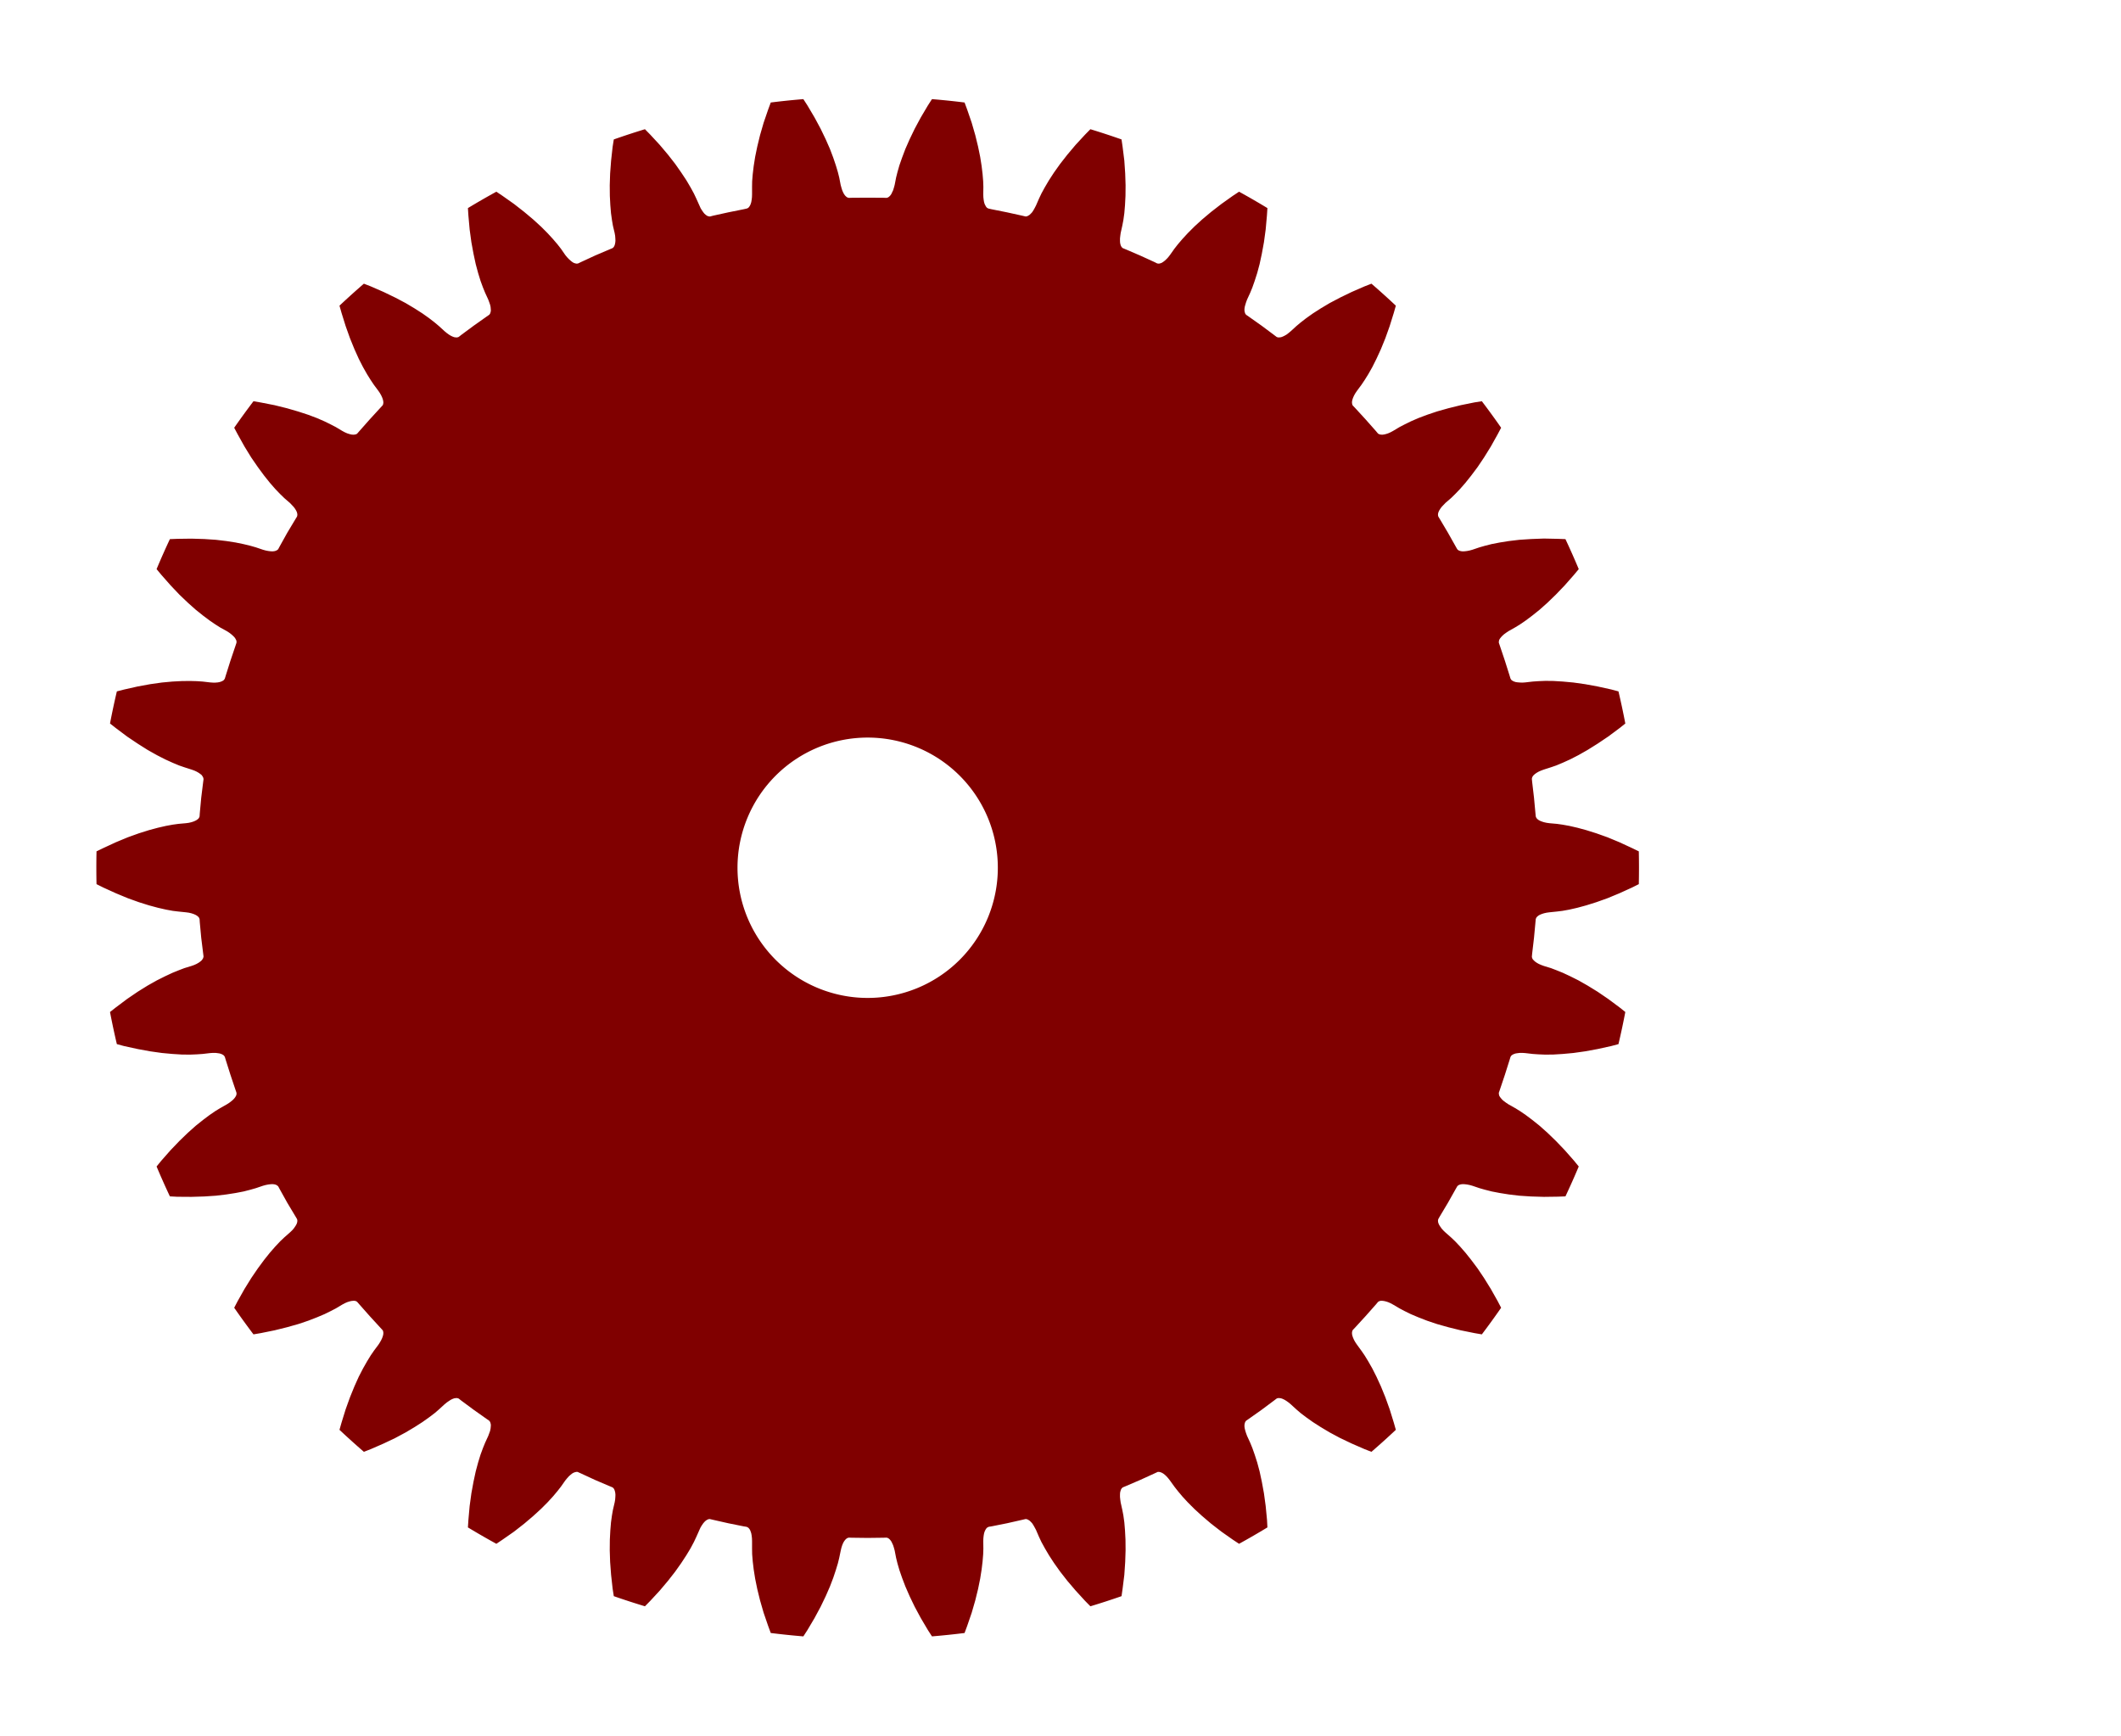 <?xml version="1.0" encoding="UTF-8" standalone="no"?>
<svg
   viewBox="-8.999 -8.999 21.998 17.999"
   height="17.999mm"
   width="21.998mm"
   version="1.1"
   id="SvgjsSvg1135"
   sodipodi:docname="involute_gear_30_to_8.svg"
   inkscape:version="1.2.1 (9c6d41e410, 2022-07-14)"
   xmlns:inkscape="http://www.inkscape.org/namespaces/inkscape"
   xmlns:sodipodi="http://sodipodi.sourceforge.net/DTD/sodipodi-0.dtd"
   xmlns="http://www.w3.org/2000/svg"
   xmlns:svg="http://www.w3.org/2000/svg">
  <sodipodi:namedview
     id="namedview18"
     pagecolor="#ffffff"
     bordercolor="#000000"
     borderopacity="0.25"
     inkscape:showpageshadow="2"
     inkscape:pageopacity="0.0"
     inkscape:pagecheckerboard="0"
     inkscape:deskcolor="#d1d1d1"
     inkscape:document-units="mm"
     showgrid="false"
     inkscape:zoom="11.613227"
     inkscape:cx="32.893527"
     inkscape:cy="34.055995"
     inkscape:window-width="1920"
     inkscape:window-height="1001"
     inkscape:window-x="-9"
     inkscape:window-y="-9"
     inkscape:window-maximized="1"
     inkscape:current-layer="SvgjsSvg1135" />
  <desc
     id="desc2">Created with svg.js [http://svgjs.com]</desc>
  <defs
     id="SvgjsDefs1136" />
  <defs
     id="defs5" />
  <path
     id="SvgjsPath1146"
     style="fill:#800000;stroke:none;stroke-width:0.1"
     d="M -0.667 -7.971 A 7.999 7.999 0 0 0 -1.005 -7.936 L -1.032 -7.863 L -1.079 -7.726 L -1.116 -7.598 L -1.145 -7.479 L -1.167 -7.372 L -1.182 -7.277 L -1.192 -7.193 L -1.198 -7.12 L -1.199 -7.062 L -1.199 -6.984 L -1.2 -6.954 L -1.203 -6.928 L -1.207 -6.904 L -1.213 -6.884 L -1.22 -6.868 L -1.229 -6.854 L -1.238 -6.844 L -1.249 -6.838 L -1.255 -6.836 L -1.286 -6.829 L -1.445 -6.797 L -1.604 -6.762 L -1.634 -6.754 L -1.64 -6.754 L -1.652 -6.756 L -1.665 -6.761 L -1.678 -6.77 L -1.692 -6.782 L -1.705 -6.798 L -1.719 -6.818 L -1.733 -6.841 L -1.745 -6.868 L -1.777 -6.939 L -1.802 -6.992 L -1.837 -7.056 L -1.88 -7.129 L -1.933 -7.209 L -1.996 -7.299 L -2.071 -7.395 L -2.157 -7.497 L -2.255 -7.603 L -2.31 -7.659 A 7.999 7.999 0 0 0 -2.633 -7.553 L -2.645 -7.477 L -2.661 -7.333 L -2.671 -7.2 L -2.675 -7.078 L -2.674 -6.968 L -2.669 -6.872 L -2.662 -6.788 L -2.652 -6.716 L -2.642 -6.658 L -2.624 -6.582 L -2.619 -6.553 L -2.617 -6.526 L -2.616 -6.502 L -2.618 -6.482 L -2.622 -6.463 L -2.627 -6.449 L -2.634 -6.437 L -2.643 -6.428 L -2.648 -6.425 L -2.677 -6.413 L -2.827 -6.349 L -2.974 -6.281 L -3.003 -6.267 L -3.008 -6.266 L -3.021 -6.265 L -3.034 -6.268 L -3.049 -6.273 L -3.065 -6.283 L -3.081 -6.296 L -3.099 -6.312 L -3.117 -6.331 L -3.136 -6.354 L -3.181 -6.419 L -3.217 -6.465 L -3.264 -6.52 L -3.321 -6.582 L -3.389 -6.65 L -3.47 -6.724 L -3.563 -6.802 L -3.668 -6.884 L -3.787 -6.968 L -3.851 -7.011 A 7.999 7.999 0 0 0 -4.146 -6.841 L -4.141 -6.764 L -4.128 -6.619 L -4.11 -6.487 L -4.088 -6.367 L -4.065 -6.26 L -4.04 -6.167 L -4.015 -6.086 L -3.99 -6.018 L -3.968 -5.964 L -3.935 -5.892 L -3.925 -5.865 L -3.916 -5.839 L -3.911 -5.817 L -3.909 -5.795 L -3.908 -5.777 L -3.911 -5.762 L -3.915 -5.749 L -3.922 -5.738 L -3.926 -5.734 L -3.952 -5.716 L -4.085 -5.622 L -4.216 -5.525 L -4.24 -5.506 L -4.246 -5.503 L -4.257 -5.5 L -4.271 -5.5 L -4.287 -5.502 L -4.304 -5.508 L -4.323 -5.517 L -4.343 -5.529 L -4.365 -5.545 L -4.388 -5.564 L -4.446 -5.617 L -4.49 -5.654 L -4.548 -5.699 L -4.617 -5.748 L -4.698 -5.8 L -4.792 -5.856 L -4.9 -5.913 L -5.02 -5.971 L -5.153 -6.029 L -5.225 -6.057 A 7.999 7.999 0 0 0 -5.478 -5.829 L -5.457 -5.755 L -5.414 -5.617 L -5.369 -5.491 L -5.323 -5.378 L -5.278 -5.278 L -5.234 -5.192 L -5.192 -5.118 L -5.154 -5.057 L -5.121 -5.008 L -5.074 -4.945 L -5.058 -4.921 L -5.045 -4.898 L -5.035 -4.876 L -5.028 -4.856 L -5.024 -4.838 L -5.023 -4.823 L -5.025 -4.809 L -5.029 -4.797 L -5.033 -4.793 L -5.054 -4.77 L -5.164 -4.65 L -5.272 -4.528 L -5.293 -4.504 L -5.297 -4.5 L -5.308 -4.495 L -5.321 -4.492 L -5.337 -4.491 L -5.356 -4.493 L -5.376 -4.498 L -5.398 -4.505 L -5.423 -4.516 L -5.449 -4.53 L -5.516 -4.57 L -5.568 -4.597 L -5.633 -4.629 L -5.711 -4.663 L -5.801 -4.697 L -5.905 -4.731 L -6.022 -4.765 L -6.151 -4.797 L -6.294 -4.825 L -6.37 -4.838 A 7.999 7.999 0 0 0 -6.57 -4.563 L -6.534 -4.495 L -6.463 -4.368 L -6.393 -4.254 L -6.324 -4.154 L -6.259 -4.066 L -6.199 -3.991 L -6.143 -3.927 L -6.093 -3.875 L -6.051 -3.834 L -5.992 -3.783 L -5.971 -3.761 L -5.953 -3.742 L -5.939 -3.723 L -5.928 -3.705 L -5.92 -3.688 L -5.916 -3.673 L -5.915 -3.659 L -5.917 -3.647 L -5.919 -3.641 L -5.935 -3.615 L -6.019 -3.475 L -6.098 -3.333 L -6.113 -3.305 L -6.117 -3.3 L -6.127 -3.293 L -6.139 -3.287 L -6.154 -3.283 L -6.173 -3.281 L -6.193 -3.282 L -6.217 -3.285 L -6.243 -3.29 L -6.272 -3.298 L -6.346 -3.323 L -6.402 -3.339 L -6.472 -3.356 L -6.555 -3.373 L -6.651 -3.388 L -6.76 -3.401 L -6.881 -3.409 L -7.014 -3.413 L -7.16 -3.411 L -7.237 -3.408 A 7.999 7.999 0 0 0 -7.375 -3.097 L -7.326 -3.038 L -7.23 -2.929 L -7.138 -2.832 L -7.05 -2.748 L -6.968 -2.675 L -6.893 -2.615 L -6.825 -2.564 L -6.765 -2.523 L -6.716 -2.492 L -6.647 -2.454 L -6.622 -2.438 L -6.601 -2.422 L -6.583 -2.406 L -6.568 -2.391 L -6.558 -2.377 L -6.55 -2.362 L -6.546 -2.35 L -6.546 -2.337 L -6.547 -2.331 L -6.557 -2.301 L -6.609 -2.147 L -6.658 -1.992 L -6.667 -1.962 L -6.67 -1.957 L -6.677 -1.947 L -6.688 -1.939 L -6.702 -1.932 L -6.72 -1.926 L -6.74 -1.922 L -6.764 -1.92 L -6.791 -1.92 L -6.82 -1.922 L -6.898 -1.931 L -6.956 -1.935 L -7.029 -1.937 L -7.114 -1.936 L -7.21 -1.931 L -7.319 -1.921 L -7.44 -1.904 L -7.571 -1.88 L -7.713 -1.848 L -7.787 -1.829 A 7.999 7.999 0 0 0 -7.858 -1.496 L -7.797 -1.448 L -7.681 -1.361 L -7.571 -1.287 L -7.468 -1.222 L -7.372 -1.168 L -7.286 -1.124 L -7.209 -1.089 L -7.142 -1.061 L -7.087 -1.042 L -7.012 -1.018 L -6.984 -1.008 L -6.96 -0.997 L -6.939 -0.985 L -6.922 -0.973 L -6.908 -0.962 L -6.899 -0.949 L -6.892 -0.937 L -6.889 -0.925 L -6.888 -0.919 L -6.892 -0.888 L -6.912 -0.726 L -6.927 -0.564 L -6.929 -0.533 L -6.931 -0.527 L -6.936 -0.516 L -6.945 -0.506 L -6.958 -0.496 L -6.974 -0.487 L -6.993 -0.479 L -7.015 -0.472 L -7.041 -0.466 L -7.071 -0.462 L -7.149 -0.455 L -7.207 -0.447 L -7.278 -0.434 L -7.361 -0.415 L -7.454 -0.39 L -7.559 -0.357 L -7.673 -0.316 L -7.796 -0.265 L -7.928 -0.204 L -7.998 -0.17 A 7.999 7.999 0 0 0 -7.998 0.17 L -7.928 0.205 L -7.796 0.265 L -7.673 0.316 L -7.559 0.357 L -7.454 0.39 L -7.361 0.415 L -7.278 0.434 L -7.207 0.447 L -7.149 0.454 L -7.071 0.462 L -7.041 0.466 L -7.015 0.472 L -6.993 0.479 L -6.974 0.487 L -6.958 0.496 L -6.945 0.506 L -6.936 0.516 L -6.931 0.527 L -6.929 0.533 L -6.927 0.565 L -6.912 0.726 L -6.892 0.888 L -6.888 0.92 L -6.889 0.925 L -6.892 0.937 L -6.899 0.949 L -6.908 0.961 L -6.922 0.973 L -6.939 0.985 L -6.96 0.997 L -6.984 1.008 L -7.012 1.018 L -7.087 1.041 L -7.142 1.062 L -7.209 1.089 L -7.286 1.125 L -7.372 1.168 L -7.468 1.222 L -7.571 1.286 L -7.681 1.361 L -7.797 1.448 L -7.858 1.496 A 7.999 7.999 0 0 0 -7.787 1.829 L -7.713 1.849 L -7.571 1.88 L -7.44 1.904 L -7.319 1.921 L -7.21 1.931 L -7.114 1.937 L -7.029 1.938 L -6.956 1.935 L -6.898 1.931 L -6.82 1.922 L -6.791 1.92 L -6.764 1.92 L -6.74 1.923 L -6.72 1.926 L -6.702 1.932 L -6.688 1.939 L -6.677 1.947 L -6.67 1.957 L -6.667 1.962 L -6.658 1.992 L -6.609 2.147 L -6.557 2.302 L -6.547 2.331 L -6.546 2.337 L -6.546 2.349 L -6.55 2.363 L -6.558 2.377 L -6.568 2.391 L -6.583 2.407 L -6.601 2.422 L -6.622 2.438 L -6.647 2.454 L -6.716 2.493 L -6.765 2.523 L -6.825 2.564 L -6.893 2.615 L -6.968 2.675 L -7.05 2.748 L -7.138 2.833 L -7.23 2.929 L -7.326 3.038 L -7.375 3.098 A 7.999 7.999 0 0 0 -7.237 3.408 L -7.16 3.412 L -7.014 3.413 L -6.881 3.409 L -6.76 3.401 L -6.651 3.388 L -6.555 3.373 L -6.472 3.357 L -6.402 3.339 L -6.346 3.323 L -6.272 3.298 L -6.243 3.29 L -6.217 3.285 L -6.193 3.282 L -6.173 3.281 L -6.154 3.283 L -6.139 3.287 L -6.127 3.293 L -6.117 3.301 L -6.113 3.305 L -6.098 3.333 L -6.019 3.475 L -5.935 3.615 L -5.919 3.642 L -5.917 3.647 L -5.915 3.659 L -5.916 3.673 L -5.92 3.688 L -5.928 3.705 L -5.939 3.722 L -5.953 3.742 L -5.971 3.762 L -5.992 3.782 L -6.051 3.834 L -6.093 3.874 L -6.143 3.927 L -6.199 3.991 L -6.259 4.066 L -6.324 4.154 L -6.393 4.255 L -6.463 4.368 L -6.534 4.494 L -6.57 4.563 A 7.999 7.999 0 0 0 -6.37 4.839 L -6.294 4.826 L -6.151 4.797 L -6.022 4.765 L -5.905 4.732 L -5.801 4.697 L -5.711 4.662 L -5.633 4.629 L -5.568 4.597 L -5.516 4.57 L -5.449 4.53 L -5.423 4.516 L -5.398 4.505 L -5.376 4.498 L -5.356 4.493 L -5.337 4.491 L -5.321 4.491 L -5.308 4.494 L -5.297 4.5 L -5.293 4.504 L -5.272 4.528 L -5.164 4.65 L -5.054 4.77 L -5.033 4.793 L -5.029 4.797 L -5.025 4.809 L -5.023 4.823 L -5.024 4.839 L -5.028 4.856 L -5.035 4.876 L -5.045 4.898 L -5.058 4.921 L -5.074 4.946 L -5.121 5.009 L -5.154 5.057 L -5.192 5.119 L -5.234 5.193 L -5.278 5.278 L -5.323 5.378 L -5.369 5.491 L -5.414 5.616 L -5.457 5.755 L -5.478 5.829 A 7.999 7.999 0 0 0 -5.225 6.057 L -5.153 6.029 L -5.02 5.971 L -4.9 5.914 L -4.792 5.856 L -4.698 5.8 L -4.617 5.748 L -4.548 5.699 L -4.49 5.655 L -4.446 5.617 L -4.388 5.564 L -4.365 5.545 L -4.343 5.53 L -4.323 5.517 L -4.304 5.508 L -4.287 5.502 L -4.271 5.5 L -4.257 5.5 L -4.246 5.503 L -4.24 5.506 L -4.216 5.525 L -4.085 5.622 L -3.952 5.716 L -3.926 5.734 L -3.922 5.738 L -3.915 5.749 L -3.911 5.762 L -3.908 5.777 L -3.909 5.796 L -3.911 5.816 L -3.916 5.84 L -3.925 5.865 L -3.935 5.892 L -3.968 5.964 L -3.99 6.018 L -4.015 6.086 L -4.04 6.167 L -4.065 6.26 L -4.088 6.367 L -4.11 6.487 L -4.128 6.619 L -4.141 6.764 L -4.146 6.841 A 7.999 7.999 0 0 0 -3.851 7.011 L -3.787 6.968 L -3.668 6.885 L -3.563 6.803 L -3.47 6.724 L -3.389 6.65 L -3.321 6.582 L -3.264 6.52 L -3.217 6.464 L -3.181 6.418 L -3.136 6.354 L -3.117 6.331 L -3.099 6.311 L -3.081 6.295 L -3.065 6.282 L -3.049 6.273 L -3.034 6.268 L -3.021 6.265 L -3.008 6.265 L -3.003 6.268 L -2.974 6.281 L -2.827 6.349 L -2.677 6.413 L -2.648 6.425 L -2.643 6.428 L -2.634 6.437 L -2.627 6.449 L -2.622 6.464 L -2.618 6.481 L -2.616 6.503 L -2.617 6.526 L -2.619 6.553 L -2.624 6.582 L -2.642 6.659 L -2.652 6.716 L -2.662 6.788 L -2.669 6.872 L -2.674 6.968 L -2.675 7.078 L -2.671 7.2 L -2.661 7.333 L -2.645 7.477 L -2.633 7.554 A 7.999 7.999 0 0 0 -2.31 7.659 L -2.255 7.603 L -2.157 7.497 L -2.071 7.395 L -1.996 7.299 L -1.933 7.21 L -1.88 7.129 L -1.836 7.056 L -1.802 6.992 L -1.777 6.939 L -1.745 6.867 L -1.733 6.841 L -1.719 6.818 L -1.705 6.798 L -1.692 6.783 L -1.678 6.77 L -1.665 6.762 L -1.652 6.756 L -1.64 6.754 L -1.634 6.755 L -1.604 6.762 L -1.445 6.798 L -1.286 6.83 L -1.255 6.835 L -1.249 6.838 L -1.238 6.844 L -1.229 6.854 L -1.22 6.867 L -1.213 6.885 L -1.207 6.904 L -1.203 6.927 L -1.2 6.954 L -1.199 6.984 L -1.199 7.062 L -1.198 7.12 L -1.192 7.193 L -1.182 7.277 L -1.167 7.372 L -1.145 7.48 L -1.116 7.598 L -1.079 7.726 L -1.032 7.863 L -1.005 7.936 A 7.999 7.999 0 0 0 -0.667 7.971 L -0.625 7.906 L -0.551 7.781 L -0.488 7.664 L -0.435 7.554 L -0.391 7.453 L -0.357 7.364 L -0.33 7.283 L -0.309 7.214 L -0.295 7.157 L -0.279 7.08 L -0.272 7.051 L -0.264 7.026 L -0.255 7.004 L -0.245 6.986 L -0.234 6.971 L -0.223 6.96 L -0.212 6.952 L -0.2 6.948 L -0.194 6.947 L -0.163 6.948 L 0 6.95 L 0.163 6.948 L 0.194 6.947 L 0.2 6.948 L 0.212 6.952 L 0.223 6.96 L 0.234 6.971 L 0.245 6.986 L 0.254 7.004 L 0.264 7.026 L 0.272 7.051 L 0.28 7.08 L 0.295 7.157 L 0.309 7.214 L 0.329 7.283 L 0.357 7.364 L 0.391 7.453 L 0.435 7.554 L 0.488 7.664 L 0.551 7.781 L 0.625 7.906 L 0.667 7.971 A 7.999 7.999 0 0 0 1.005 7.936 L 1.032 7.863 L 1.079 7.726 L 1.116 7.598 L 1.145 7.48 L 1.167 7.372 L 1.182 7.277 L 1.192 7.193 L 1.198 7.12 L 1.2 7.062 L 1.199 6.984 L 1.2 6.954 L 1.203 6.927 L 1.207 6.904 L 1.213 6.884 L 1.221 6.867 L 1.229 6.854 L 1.238 6.844 L 1.249 6.838 L 1.254 6.835 L 1.285 6.83 L 1.445 6.798 L 1.604 6.762 L 1.634 6.755 L 1.64 6.754 L 1.652 6.756 L 1.665 6.762 L 1.678 6.77 L 1.692 6.783 L 1.706 6.798 L 1.719 6.818 L 1.732 6.841 L 1.746 6.867 L 1.777 6.939 L 1.802 6.992 L 1.837 7.056 L 1.88 7.129 L 1.932 7.209 L 1.996 7.299 L 2.071 7.395 L 2.157 7.496 L 2.255 7.603 L 2.31 7.659 A 7.999 7.999 0 0 0 2.633 7.554 L 2.644 7.477 L 2.662 7.333 L 2.671 7.2 L 2.675 7.078 L 2.674 6.968 L 2.669 6.872 L 2.662 6.788 L 2.652 6.716 L 2.641 6.659 L 2.624 6.582 L 2.62 6.553 L 2.617 6.526 L 2.617 6.503 L 2.618 6.481 L 2.622 6.464 L 2.627 6.449 L 2.634 6.437 L 2.643 6.428 L 2.648 6.425 L 2.677 6.413 L 2.826 6.349 L 2.975 6.281 L 3.003 6.268 L 3.009 6.265 L 3.021 6.265 L 3.035 6.268 L 3.049 6.273 L 3.065 6.282 L 3.082 6.295 L 3.099 6.311 L 3.117 6.331 L 3.135 6.354 L 3.181 6.418 L 3.217 6.464 L 3.264 6.52 L 3.321 6.582 L 3.389 6.65 L 3.47 6.724 L 3.563 6.803 L 3.669 6.885 L 3.787 6.968 L 3.852 7.011 A 7.999 7.999 0 0 0 4.146 6.841 L 4.142 6.764 L 4.128 6.619 L 4.11 6.487 L 4.088 6.367 L 4.065 6.26 L 4.04 6.167 L 4.014 6.086 L 3.99 6.018 L 3.968 5.964 L 3.935 5.892 L 3.925 5.865 L 3.917 5.84 L 3.911 5.816 L 3.908 5.796 L 3.908 5.777 L 3.911 5.762 L 3.915 5.749 L 3.922 5.738 L 3.926 5.734 L 3.952 5.716 L 4.085 5.622 L 4.215 5.525 L 4.24 5.506 L 4.245 5.503 L 4.257 5.5 L 4.271 5.5 L 4.287 5.502 L 4.304 5.508 L 4.323 5.517 L 4.344 5.53 L 4.365 5.545 L 4.388 5.564 L 4.446 5.617 L 4.49 5.655 L 4.548 5.699 L 4.617 5.748 L 4.698 5.8 L 4.792 5.856 L 4.9 5.914 L 5.02 5.971 L 5.153 6.029 L 5.225 6.057 A 7.999 7.999 0 0 0 5.478 5.829 L 5.457 5.755 L 5.414 5.616 L 5.369 5.491 L 5.323 5.378 L 5.277 5.278 L 5.234 5.193 L 5.192 5.119 L 5.154 5.057 L 5.121 5.009 L 5.075 4.946 L 5.058 4.921 L 5.045 4.898 L 5.035 4.876 L 5.028 4.856 L 5.024 4.839 L 5.023 4.823 L 5.025 4.809 L 5.029 4.798 L 5.032 4.793 L 5.054 4.77 L 5.164 4.65 L 5.272 4.528 L 5.292 4.504 L 5.297 4.5 L 5.308 4.494 L 5.321 4.491 L 5.337 4.491 L 5.355 4.493 L 5.376 4.498 L 5.398 4.505 L 5.423 4.516 L 5.449 4.53 L 5.517 4.57 L 5.568 4.597 L 5.633 4.629 L 5.711 4.662 L 5.801 4.697 L 5.905 4.732 L 6.022 4.765 L 6.151 4.797 L 6.294 4.826 L 6.37 4.839 A 7.999 7.999 0 0 0 6.57 4.563 L 6.534 4.494 L 6.463 4.368 L 6.393 4.255 L 6.325 4.154 L 6.259 4.066 L 6.199 3.991 L 6.143 3.927 L 6.093 3.874 L 6.051 3.834 L 5.992 3.782 L 5.971 3.762 L 5.953 3.742 L 5.939 3.722 L 5.928 3.705 L 5.92 3.688 L 5.916 3.673 L 5.915 3.659 L 5.917 3.647 L 5.919 3.642 L 5.935 3.614 L 6.018 3.475 L 6.098 3.333 L 6.114 3.305 L 6.117 3.301 L 6.126 3.293 L 6.139 3.287 L 6.154 3.283 L 6.172 3.281 L 6.193 3.282 L 6.217 3.285 L 6.243 3.29 L 6.272 3.298 L 6.346 3.323 L 6.402 3.339 L 6.473 3.357 L 6.556 3.373 L 6.65 3.388 L 6.759 3.401 L 6.881 3.409 L 7.014 3.413 L 7.159 3.411 L 7.237 3.408 A 7.999 7.999 0 0 0 7.375 3.098 L 7.326 3.038 L 7.23 2.929 L 7.138 2.833 L 7.05 2.748 L 6.968 2.675 L 6.893 2.615 L 6.825 2.564 L 6.765 2.523 L 6.716 2.493 L 6.647 2.454 L 6.623 2.438 L 6.601 2.422 L 6.583 2.407 L 6.569 2.391 L 6.558 2.377 L 6.55 2.363 L 6.547 2.349 L 6.546 2.337 L 6.547 2.331 L 6.557 2.302 L 6.609 2.147 L 6.658 1.992 L 6.667 1.962 L 6.67 1.957 L 6.677 1.947 L 6.688 1.939 L 6.702 1.932 L 6.72 1.926 L 6.74 1.923 L 6.764 1.92 L 6.79 1.92 L 6.82 1.922 L 6.898 1.931 L 6.956 1.935 L 7.029 1.938 L 7.113 1.937 L 7.21 1.931 L 7.319 1.921 L 7.44 1.904 L 7.571 1.88 L 7.712 1.849 L 7.787 1.829 A 7.999 7.999 0 0 0 7.858 1.496 L 7.798 1.448 L 7.681 1.361 L 7.571 1.286 L 7.467 1.222 L 7.372 1.168 L 7.286 1.125 L 7.209 1.089 L 7.142 1.062 L 7.087 1.041 L 7.012 1.018 L 6.985 1.008 L 6.96 0.997 L 6.939 0.985 L 6.922 0.973 L 6.909 0.961 L 6.898 0.949 L 6.892 0.937 L 6.889 0.925 L 6.889 0.92 L 6.892 0.888 L 6.911 0.726 L 6.926 0.565 L 6.929 0.533 L 6.931 0.527 L 6.936 0.516 L 6.945 0.506 L 6.957 0.496 L 6.973 0.487 L 6.993 0.479 L 7.015 0.472 L 7.042 0.466 L 7.071 0.462 L 7.149 0.454 L 7.206 0.447 L 7.278 0.434 L 7.361 0.415 L 7.453 0.39 L 7.558 0.357 L 7.673 0.316 L 7.796 0.265 L 7.928 0.205 L 7.998 0.17 A 7.999 7.999 0 0 0 7.998 -0.17 L 7.928 -0.204 L 7.796 -0.265 L 7.673 -0.316 L 7.558 -0.357 L 7.453 -0.39 L 7.361 -0.415 L 7.278 -0.434 L 7.206 -0.447 L 7.149 -0.455 L 7.071 -0.462 L 7.042 -0.466 L 7.015 -0.472 L 6.993 -0.479 L 6.973 -0.487 L 6.957 -0.496 L 6.945 -0.506 L 6.936 -0.516 L 6.931 -0.527 L 6.929 -0.533 L 6.926 -0.564 L 6.911 -0.726 L 6.892 -0.888 L 6.889 -0.919 L 6.889 -0.925 L 6.892 -0.937 L 6.898 -0.949 L 6.909 -0.962 L 6.922 -0.973 L 6.939 -0.985 L 6.96 -0.997 L 6.985 -1.008 L 7.012 -1.018 L 7.087 -1.042 L 7.142 -1.061 L 7.209 -1.089 L 7.286 -1.124 L 7.372 -1.168 L 7.467 -1.222 L 7.571 -1.287 L 7.681 -1.361 L 7.798 -1.448 L 7.858 -1.496 A 7.999 7.999 0 0 0 7.787 -1.829 L 7.712 -1.849 L 7.571 -1.88 L 7.44 -1.904 L 7.319 -1.921 L 7.21 -1.931 L 7.113 -1.937 L 7.029 -1.938 L 6.956 -1.935 L 6.898 -1.931 L 6.82 -1.922 L 6.79 -1.92 L 6.764 -1.921 L 6.74 -1.923 L 6.72 -1.926 L 6.702 -1.932 L 6.688 -1.939 L 6.677 -1.947 L 6.67 -1.957 L 6.667 -1.962 L 6.658 -1.992 L 6.609 -2.147 L 6.557 -2.302 L 6.547 -2.331 L 6.546 -2.337 L 6.547 -2.35 L 6.55 -2.363 L 6.558 -2.377 L 6.569 -2.391 L 6.583 -2.406 L 6.601 -2.422 L 6.623 -2.438 L 6.647 -2.454 L 6.716 -2.493 L 6.765 -2.523 L 6.825 -2.564 L 6.893 -2.615 L 6.968 -2.675 L 7.05 -2.748 L 7.138 -2.833 L 7.23 -2.929 L 7.326 -3.038 L 7.375 -3.097 A 7.999 7.999 0 0 0 7.237 -3.408 L 7.159 -3.411 L 7.014 -3.414 L 6.881 -3.409 L 6.759 -3.401 L 6.65 -3.388 L 6.556 -3.373 L 6.473 -3.357 L 6.402 -3.339 L 6.346 -3.323 L 6.272 -3.298 L 6.243 -3.29 L 6.217 -3.285 L 6.193 -3.282 L 6.172 -3.281 L 6.154 -3.283 L 6.139 -3.287 L 6.126 -3.293 L 6.117 -3.301 L 6.114 -3.305 L 6.098 -3.333 L 6.018 -3.475 L 5.935 -3.615 L 5.919 -3.641 L 5.917 -3.647 L 5.915 -3.659 L 5.916 -3.673 L 5.92 -3.688 L 5.928 -3.705 L 5.939 -3.723 L 5.953 -3.742 L 5.971 -3.761 L 5.992 -3.783 L 6.051 -3.834 L 6.093 -3.875 L 6.143 -3.927 L 6.199 -3.991 L 6.259 -4.066 L 6.325 -4.154 L 6.393 -4.255 L 6.463 -4.368 L 6.534 -4.495 L 6.57 -4.563 A 7.999 7.999 0 0 0 6.37 -4.838 L 6.294 -4.826 L 6.151 -4.797 L 6.022 -4.765 L 5.905 -4.732 L 5.801 -4.697 L 5.711 -4.663 L 5.633 -4.629 L 5.568 -4.597 L 5.516 -4.57 L 5.449 -4.53 L 5.423 -4.516 L 5.398 -4.505 L 5.376 -4.498 L 5.355 -4.493 L 5.337 -4.491 L 5.321 -4.492 L 5.308 -4.495 L 5.297 -4.5 L 5.292 -4.504 L 5.272 -4.528 L 5.164 -4.65 L 5.054 -4.77 L 5.032 -4.793 L 5.029 -4.797 L 5.025 -4.809 L 5.023 -4.823 L 5.024 -4.839 L 5.028 -4.856 L 5.035 -4.876 L 5.045 -4.898 L 5.058 -4.921 L 5.075 -4.946 L 5.121 -5.008 L 5.154 -5.057 L 5.192 -5.118 L 5.234 -5.192 L 5.277 -5.278 L 5.323 -5.378 L 5.369 -5.491 L 5.414 -5.617 L 5.457 -5.755 L 5.478 -5.829 A 7.999 7.999 0 0 0 5.225 -6.057 L 5.153 -6.029 L 5.02 -5.971 L 4.9 -5.913 L 4.792 -5.856 L 4.698 -5.8 L 4.617 -5.748 L 4.548 -5.699 L 4.49 -5.654 L 4.446 -5.617 L 4.388 -5.564 L 4.365 -5.545 L 4.344 -5.529 L 4.323 -5.517 L 4.304 -5.508 L 4.287 -5.502 L 4.271 -5.5 L 4.257 -5.5 L 4.245 -5.503 L 4.24 -5.506 L 4.215 -5.525 L 4.085 -5.622 L 3.952 -5.716 L 3.926 -5.734 L 3.922 -5.738 L 3.915 -5.749 L 3.911 -5.762 L 3.908 -5.777 L 3.908 -5.796 L 3.911 -5.817 L 3.917 -5.839 L 3.925 -5.865 L 3.935 -5.892 L 3.968 -5.964 L 3.99 -6.018 L 4.014 -6.086 L 4.04 -6.167 L 4.065 -6.26 L 4.088 -6.367 L 4.11 -6.487 L 4.128 -6.619 L 4.141 -6.764 L 4.146 -6.841 A 7.999 7.999 0 0 0 3.852 -7.011 L 3.787 -6.968 L 3.669 -6.884 L 3.563 -6.802 L 3.47 -6.724 L 3.389 -6.65 L 3.321 -6.582 L 3.264 -6.52 L 3.217 -6.465 L 3.181 -6.419 L 3.135 -6.354 L 3.117 -6.331 L 3.099 -6.312 L 3.082 -6.296 L 3.065 -6.283 L 3.049 -6.273 L 3.035 -6.268 L 3.021 -6.265 L 3.009 -6.266 L 3.003 -6.267 L 2.975 -6.281 L 2.826 -6.349 L 2.677 -6.413 L 2.648 -6.425 L 2.643 -6.428 L 2.634 -6.437 L 2.627 -6.449 L 2.622 -6.463 L 2.618 -6.482 L 2.617 -6.502 L 2.617 -6.526 L 2.62 -6.553 L 2.624 -6.582 L 2.641 -6.659 L 2.652 -6.716 L 2.662 -6.788 L 2.669 -6.872 L 2.674 -6.968 L 2.675 -7.078 L 2.671 -7.2 L 2.662 -7.333 L 2.644 -7.477 L 2.633 -7.553 A 7.999 7.999 0 0 0 2.31 -7.659 L 2.255 -7.603 L 2.157 -7.497 L 2.071 -7.395 L 1.996 -7.299 L 1.932 -7.209 L 1.88 -7.129 L 1.837 -7.056 L 1.802 -6.992 L 1.777 -6.939 L 1.746 -6.868 L 1.732 -6.841 L 1.719 -6.818 L 1.706 -6.798 L 1.692 -6.783 L 1.678 -6.77 L 1.665 -6.762 L 1.652 -6.756 L 1.64 -6.754 L 1.634 -6.755 L 1.604 -6.762 L 1.445 -6.797 L 1.285 -6.829 L 1.254 -6.836 L 1.249 -6.838 L 1.238 -6.844 L 1.229 -6.854 L 1.221 -6.868 L 1.213 -6.884 L 1.207 -6.904 L 1.203 -6.928 L 1.2 -6.954 L 1.199 -6.984 L 1.2 -7.062 L 1.198 -7.12 L 1.192 -7.193 L 1.182 -7.277 L 1.167 -7.372 L 1.145 -7.479 L 1.116 -7.598 L 1.079 -7.726 L 1.032 -7.863 L 1.005 -7.936 A 7.999 7.999 0 0 0 0.667 -7.971 L 0.625 -7.906 L 0.551 -7.781 L 0.488 -7.664 L 0.435 -7.554 L 0.391 -7.454 L 0.357 -7.364 L 0.329 -7.284 L 0.309 -7.214 L 0.295 -7.158 L 0.28 -7.081 L 0.272 -7.052 L 0.264 -7.026 L 0.254 -7.005 L 0.245 -6.986 L 0.234 -6.971 L 0.223 -6.96 L 0.212 -6.952 L 0.2 -6.948 L 0.194 -6.947 L 0.163 -6.948 L 0 -6.949 L -0.163 -6.948 L -0.194 -6.947 L -0.2 -6.948 L -0.212 -6.952 L -0.223 -6.96 L -0.234 -6.971 L -0.245 -6.986 L -0.255 -7.005 L -0.264 -7.026 L -0.272 -7.052 L -0.28 -7.081 L -0.295 -7.158 L -0.309 -7.214 L -0.33 -7.284 L -0.357 -7.364 L -0.391 -7.454 L -0.435 -7.554 L -0.488 -7.664 L -0.551 -7.781 L -0.625 -7.906 L -0.667 -7.971 z M 0 -1.35 A 1.35 1.35 0 0 1 1.35 0 A 1.35 1.35 0 0 1 0 1.35 A 1.35 1.35 0 0 1 -1.35 0 A 1.35 1.35 0 0 1 0 -1.35 z " />
</svg>
